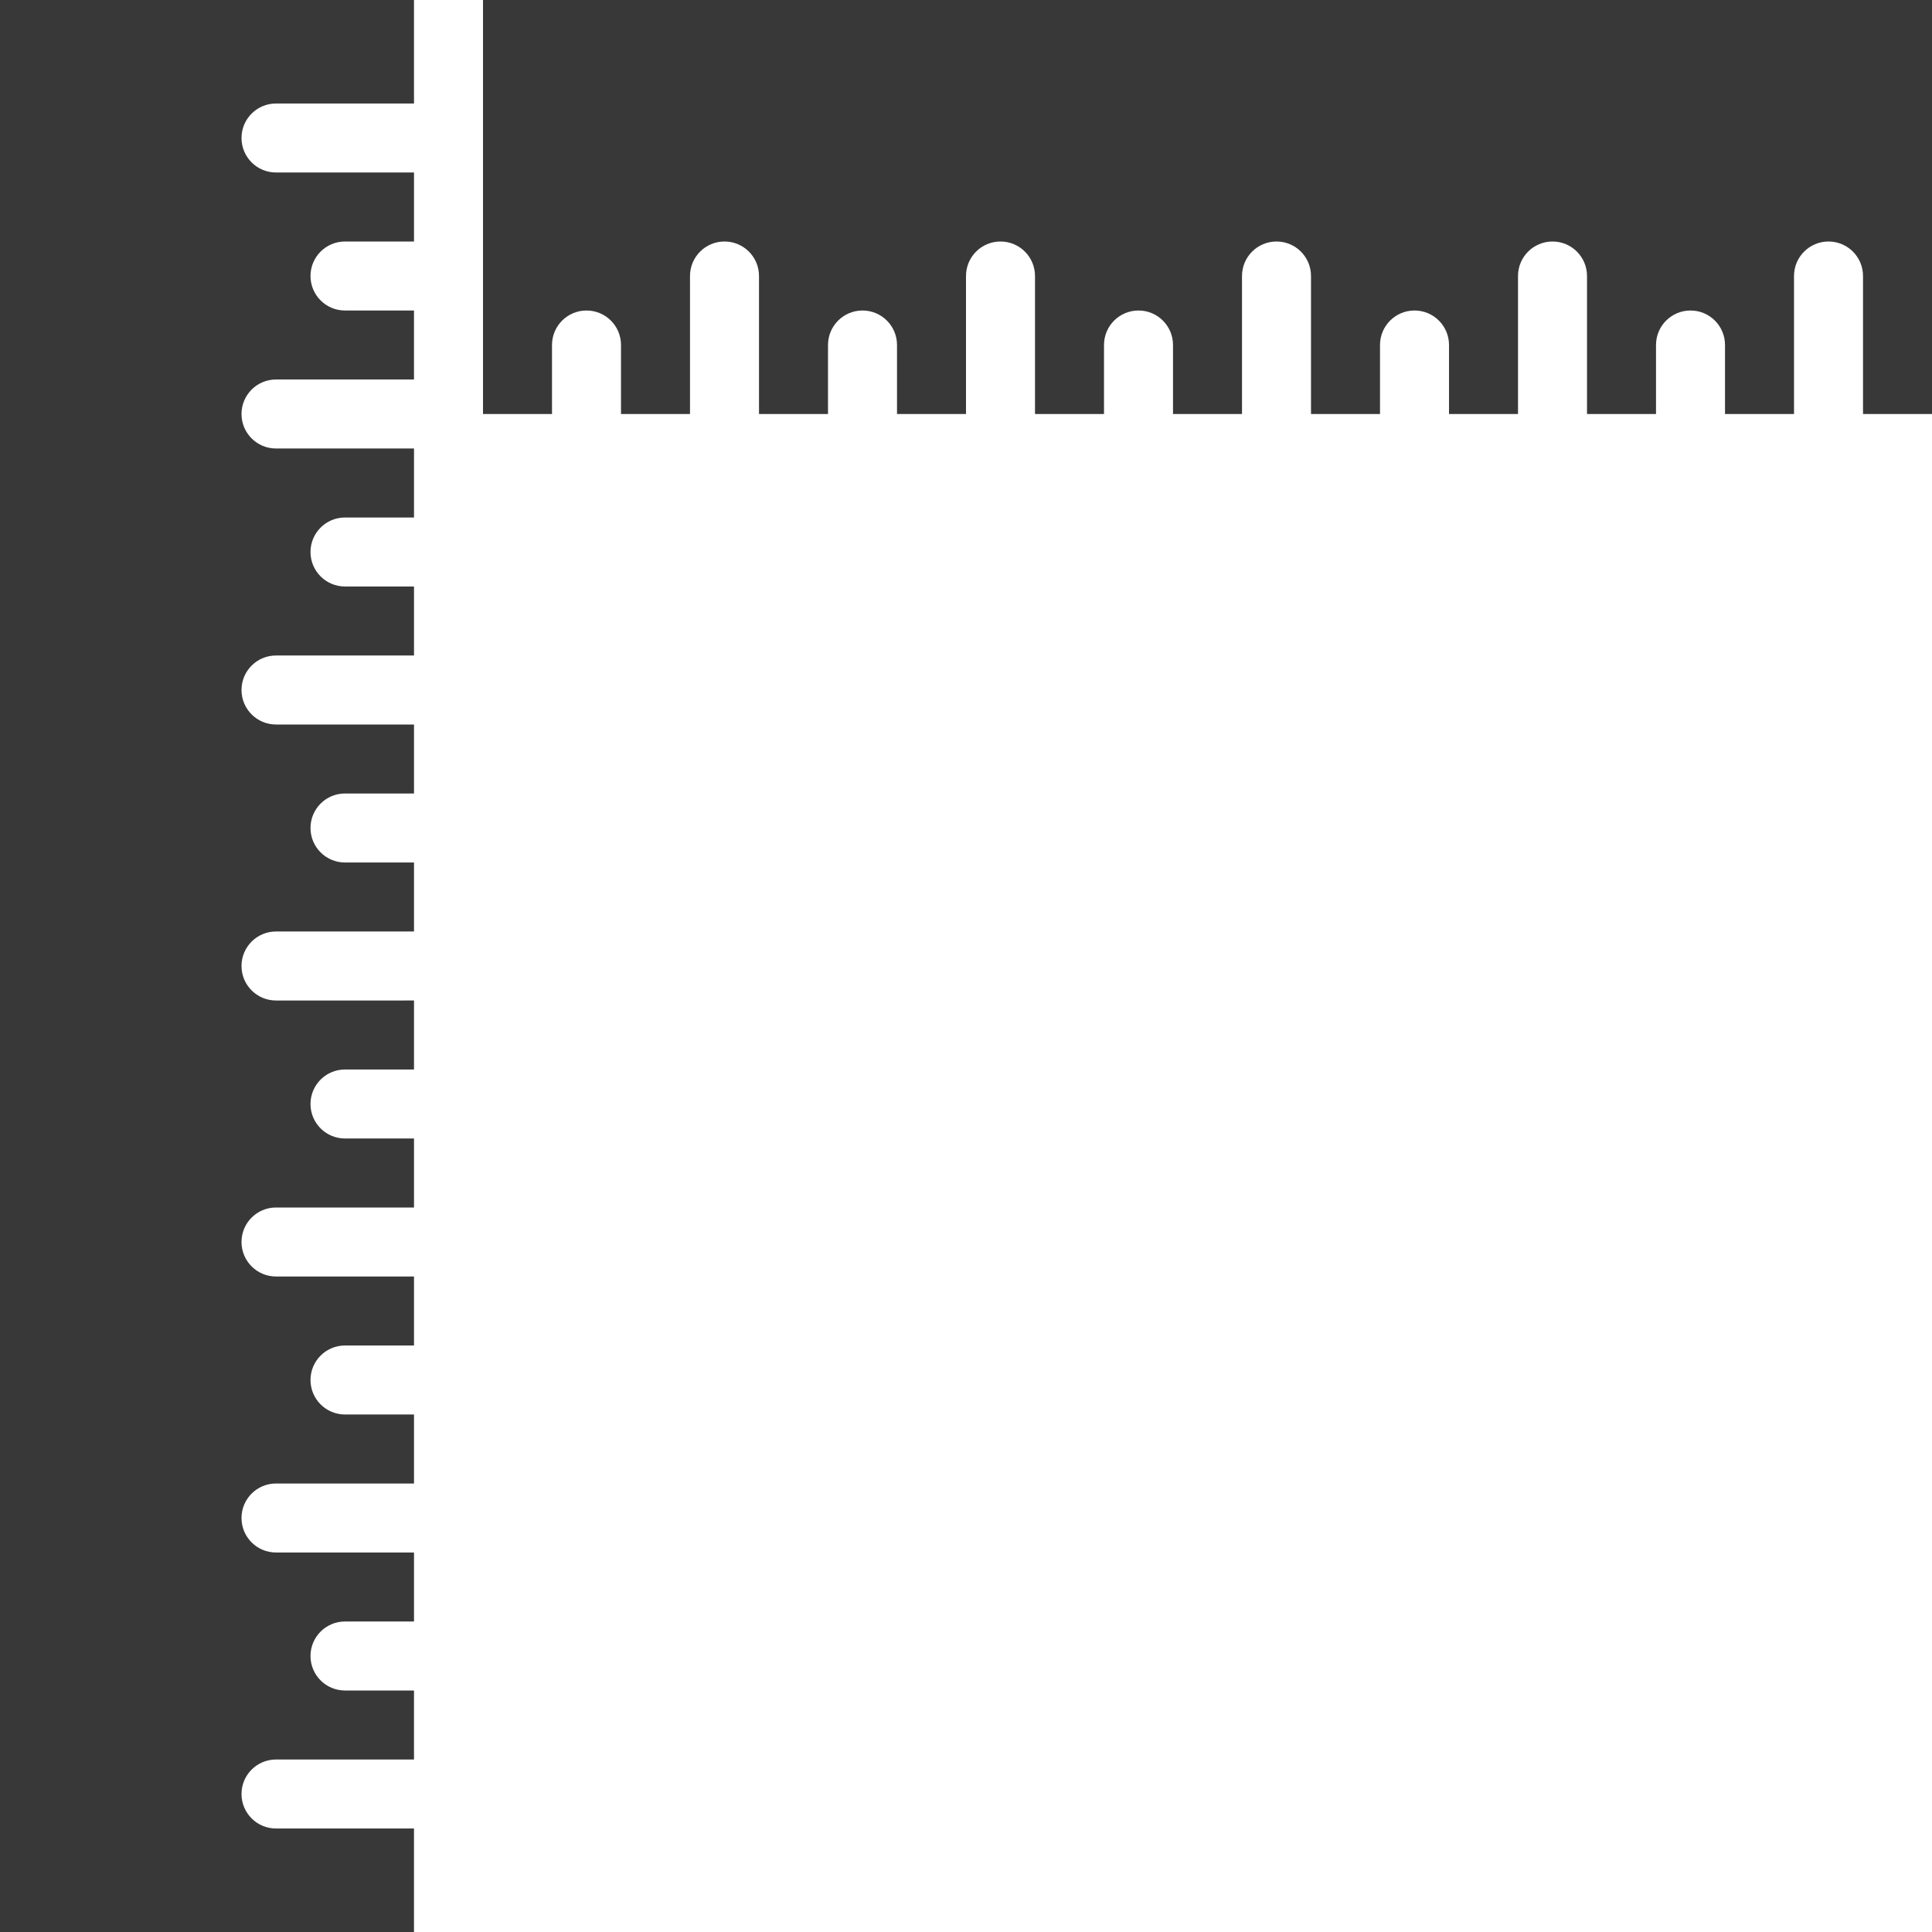 <?xml version="1.0" encoding="iso-8859-1"?>
<!-- Generator: Adobe Illustrator 19.0.0, SVG Export Plug-In . SVG Version: 6.00 Build 0)  -->
<svg xmlns="http://www.w3.org/2000/svg" xmlns:xlink="http://www.w3.org/1999/xlink" version="1.1" id="Capa_1" x="0px" y="0px" viewBox="0 0 512 512" style="enable-background:new 0 0 512 512;" xml:space="preserve" width="512px" height="512px">
<g>
	<g>
		<path d="M128,0v109.714h18.286V91.429c0-5.056,4.096-9.143,9.143-9.143s9.143,4.087,9.143,9.143v18.286h18.286V73.143    c0-5.056,4.096-9.143,9.143-9.143s9.143,4.087,9.143,9.143v36.571h18.286V91.429c0-5.056,4.096-9.143,9.143-9.143    c5.047,0,9.143,4.087,9.143,9.143v18.286H256V73.143c0-5.056,4.096-9.143,9.143-9.143c5.047,0,9.143,4.087,9.143,9.143v36.571    h18.286V91.429c0-5.056,4.096-9.143,9.143-9.143c5.047,0,9.143,4.087,9.143,9.143v18.286h18.286V73.143    c0-5.056,4.096-9.143,9.143-9.143c5.047,0,9.143,4.087,9.143,9.143v36.571h18.286V91.429c0-5.056,4.096-9.143,9.143-9.143    c5.047,0,9.143,4.087,9.143,9.143v18.286h18.286V73.143c0-5.056,4.096-9.143,9.143-9.143s9.143,4.087,9.143,9.143v36.571h18.286    V91.429c0-5.056,4.096-9.143,9.143-9.143c5.047,0,9.143,4.087,9.143,9.143v18.286h18.286V73.143c0-5.056,4.096-9.143,9.143-9.143    c5.047,0,9.143,4.087,9.143,9.143v36.571H512V0H128z" fill="#383838"/>
	</g>
</g>
<g>
	<g>
		<path d="M73.143,27.429h36.571V0H0v512h109.714v-27.429H73.143c-5.047,0-9.143-4.087-9.143-9.143s4.096-9.143,9.143-9.143h36.571    V448H91.429c-5.047,0-9.143-4.087-9.143-9.143c0-5.056,4.096-9.143,9.143-9.143h18.286v-18.286H73.143    c-5.047,0-9.143-4.087-9.143-9.143c0-5.056,4.096-9.143,9.143-9.143h36.571v-18.286H91.429c-5.047,0-9.143-4.087-9.143-9.143    s4.096-9.143,9.143-9.143h18.286v-18.286H73.143c-5.047,0-9.143-4.087-9.143-9.143S68.096,320,73.143,320h36.571v-18.286H91.429    c-5.047,0-9.143-4.087-9.143-9.143c0-5.056,4.096-9.143,9.143-9.143h18.286v-18.286H73.143c-5.047,0-9.143-4.087-9.143-9.143    c0-5.056,4.096-9.143,9.143-9.143h36.571v-18.286H91.429c-5.047,0-9.143-4.087-9.143-9.143c0-5.056,4.096-9.143,9.143-9.143    h18.286V192H73.143c-5.047,0-9.143-4.087-9.143-9.143c0-5.056,4.096-9.143,9.143-9.143h36.571v-18.286H91.429    c-5.047,0-9.143-4.087-9.143-9.143c0-5.056,4.096-9.143,9.143-9.143h18.286v-18.286H73.143c-5.047,0-9.143-4.087-9.143-9.143    s4.096-9.143,9.143-9.143h36.571V82.286H91.429c-5.047,0-9.143-4.087-9.143-9.143c0-5.056,4.096-9.143,9.143-9.143h18.286V45.714    H73.143c-5.047,0-9.143-4.087-9.143-9.143C64,31.515,68.096,27.429,73.143,27.429z" fill="#383838"/>
	</g>
</g>
<g>
</g>
<g>
</g>
<g>
</g>
<g>
</g>
<g>
</g>
<g>
</g>
<g>
</g>
<g>
</g>
<g>
</g>
<g>
</g>
<g>
</g>
<g>
</g>
<g>
</g>
<g>
</g>
<g>
</g>
</svg>
